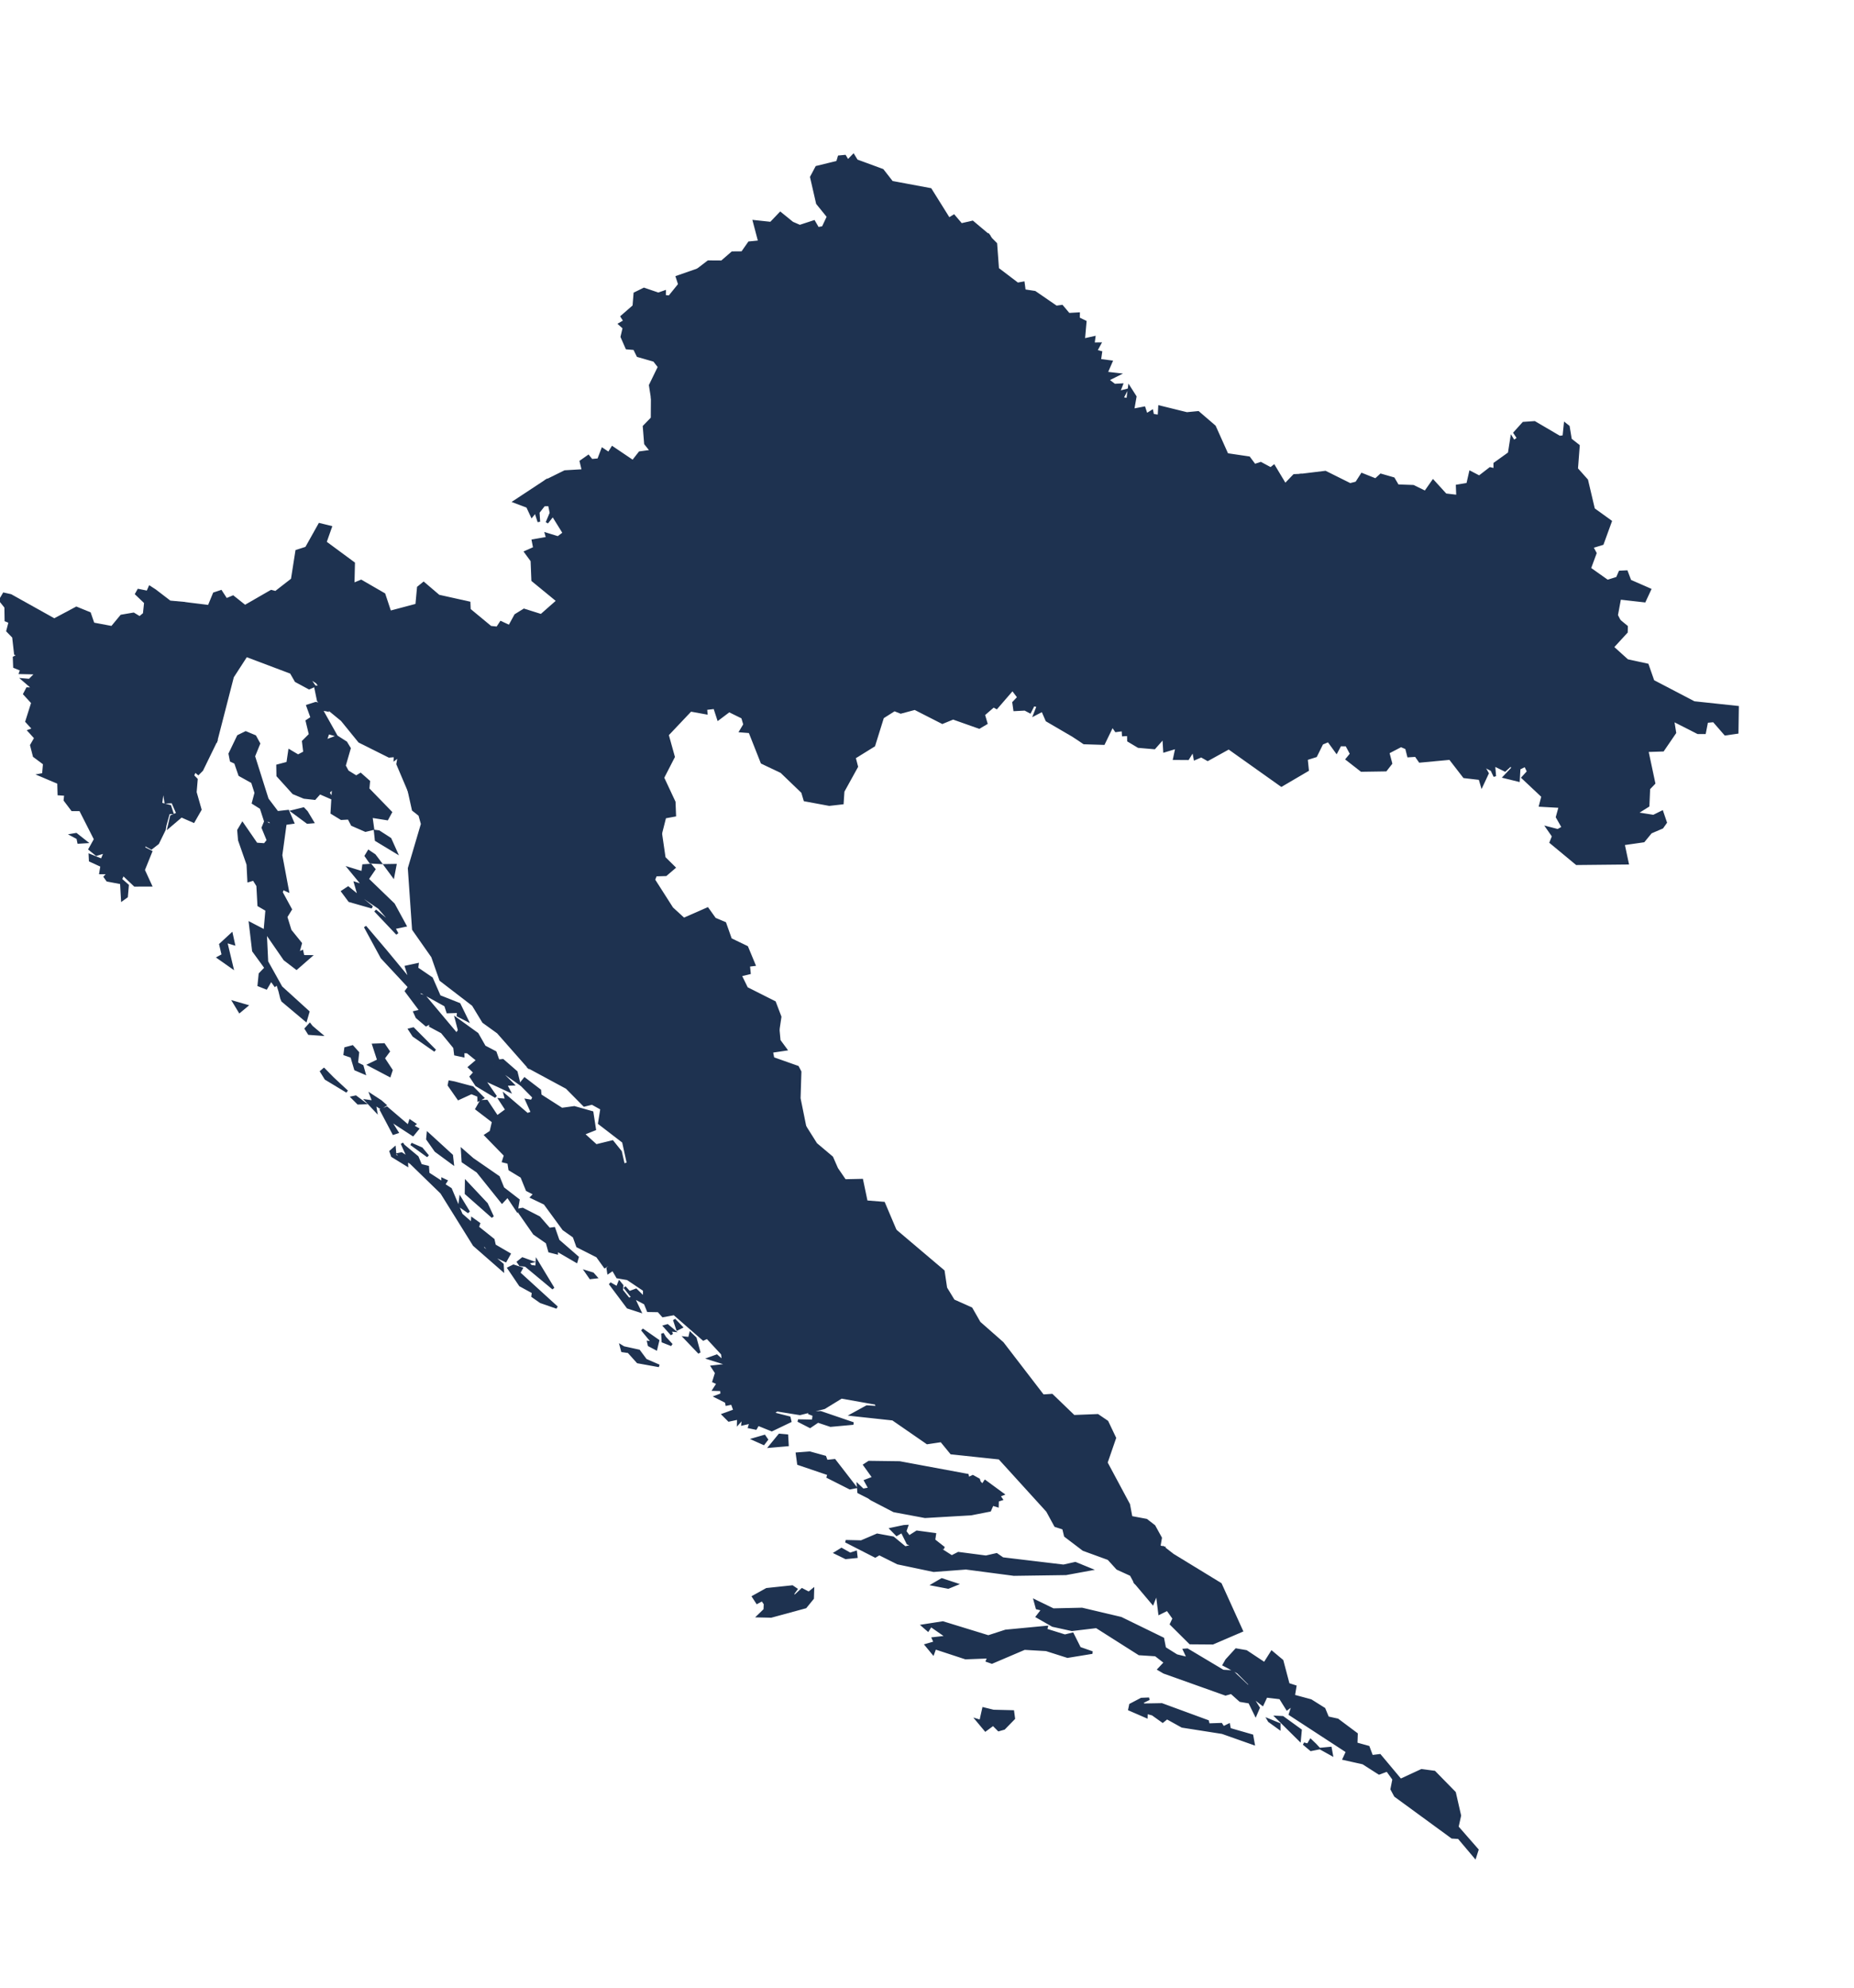<?xml version="1.0" encoding="utf-8"?>
<!-- Generator: Adobe Illustrator 15.0.0, SVG Export Plug-In . SVG Version: 6.00 Build 0)  -->
<!DOCTYPE svg PUBLIC "-//W3C//DTD SVG 1.1//EN" "http://www.w3.org/Graphics/SVG/1.1/DTD/svg11.dtd">
<svg version="1.1" id="Layer_1" xmlns:amcharts="http://amcharts.com/ammap"
	 xmlns="http://www.w3.org/2000/svg" xmlns:xlink="http://www.w3.org/1999/xlink" x="0px" y="0px" width="358.304px" height="384px"
	 viewBox="0 0 358.304 384" enable-background="new 0 0 358.304 384" xml:space="preserve">
<defs>
	
	
		<amcharts:ammap  projection="mercator" leftLongitude="13.492" topLatitude="46.543" rightLongitude="19.4" bottomLatitude="42.404">
		</amcharts:ammap>
</defs>
<g>
	<path id="HR-01" fill="#1E3250" stroke="#1E3250" stroke-width="0.5" d="M157.062,68.901l1.29,3.69l0.994,0.829l2.279-1.164l0,0
		l3.8,2.153l1.208-0.407l0.857,0.648l0.208,1.12l1.213,0.577l0.27,2.405l1.933-1.142l0.461,0.769l1.647-0.214l3.031,3.146
		l0.796-0.587l1.252,0.791l1.729-0.874l2.109,0.5l0,0l0.34,4.272l-0.966,2.169l0.313,1.23l-1.038-0.78l-1.494,0.423l-0.329-0.934
		l-0.384,1.071l-1.917,0.933l0.226,2.114l-1.565-0.912l-4.003,0.39l0.428,1.115L171,92.926l1.181,0.901l-1.093,2.702l2.218,1.675
		l1.73,0.033l0.84,2.016l0.829-0.341l1.263,1.664l0,0h0.044l0,0l-1.543,3.701l-2.63,0.637l-4.037,4.234L168.809,108l-2.339-0.675
		l-1.285-2.499l-2.433,0.61l-0.549-2.021l-2.493,1.214l-0.67,1.136l-0.829-0.444l-1.779,2.098l-5.887-3.114l-4.25,5.574l2.158,2.169
		l-0.022,5.843l-1.411,1.164l-2.065-2.79l-1.356-0.39l-1.779,1.466l-3.037-0.181l0,0l-0.132-0.017l0,0l-0.812-1.01l0.302-2.29
		l-1.07-1.29l-1.796,0.099l-0.132-1.34l-1.647-0.154l-2.592,2.174l-2.784-3.312l0.247-2.921l-1.137,0.956l-6.37-2.823l-4.667,3.882
		l-0.472-0.845l0.73-1.703l-1.675-0.028l0.308-2.603l-3.075-1.747l-1-2.559l-1.861-0.214l-0.896-2.13l-3.366-1.56l0.56-2.812l0,0
		l3.717-1.834l3.526-0.208l-0.423-1.752l1.433-1.005l0.631,0.785l1.334-0.121l0.774-2.026l1.208,0.807l0.703-1.12l3.964,2.674
		l1.324-1.691l2.246-0.302l-1.148-1.439l-0.264-3.311l1.549-1.598l0.027-3.91l0,0l3.059-0.033l0.456,0.675l0.752-1.801l1.895-0.022
		l4.882,2.427l2.389,2.24l0.176,1.823l0,0l-6.392,4.201l-0.956,1.834l0.978,3.3l-1.148,1.417l2.977,1.966l-0.396,1.653l-0.978,0.758
		l-2.696-1.746l-1.702,2.312l0.472,2.092l5.069,2.411l2.042,2.016l-0.198,1.812h2.054l1.153-0.956l1.955-4.157l0.5-3.262
		l1.356-0.247l0.648-2.257l5.837-3.668l0.593-1.269l3.042,0.867l0.28-2.696l1.686-0.873l-1.741-4.025l-1.384-0.637l-0.093-3.245
		l-1.274-2.636l0,0l0.071-1.691l1.823-1.345l-0.274-1l1.9-0.318l-1.043-2.554l1.225,0.121L157.062,68.901z"/>
	<path id="HR-02" fill="#1E3250" stroke="#1E3250" stroke-width="0.5" d="M134.85,52.098l0.812,3.438l2.587,0.862l0.851,1.587
		l2.301,0.527l0,0l2.372,0.708l0,0l3.745-0.807l1.165,0.121l0.461,1.115l1.823,0.071l1.115-1.642l1.878-0.698l0.478,0.566
		l-0.73,0.824l3.021,0.313l-0.944,1.291l1.229,1.582l-0.681,4.833l0.73,2.114l0,0l-2.021,1.45l-1.225-0.121l1.043,2.554l-1.9,0.318
		l0.274,1l-1.823,1.345l-0.071,1.691l0,0l-2.186-0.049l-0.384,1.043l-1.922,0.198l-7.194,3.844l0,0l-0.176-1.823l-2.389-2.24
		l-4.882-2.427l-1.895,0.022l-0.752,1.801l-0.456-0.675l-3.059,0.033l0,0l-0.384-2.455l1.729-3.559l-0.961-1.23l-3.157-0.906
		l-0.67-1.367l-1.472-0.121l-0.956-2.181l0.407-1.724l-0.83-0.747l0.978-0.566l-0.555-0.873l2.318-2.015l0.197-2.438l1.769-0.868
		l2.773,0.945l1.214-0.428l-0.011,0.884l0.934,0.104l1.938-2.394l-0.467-1.439L134.85,52.098z"/>
	<path id="HR-03" fill="#1E3250" stroke="#1E3250" stroke-width="0.5" d="M133.471,137.182l-2.504-2.263l0.615-2.125l1.159-0.807
		l-2.279-4.563l0.308-1.312l3.075-1.686l-0.648-3.547l0.912-2.268l-1.033-0.511l1.06-1.263l2.164-0.89l1.895,1.697l0.456-0.5l0,0
		l0.132,0.017l0,0l3.037,0.181l1.779-1.466l1.356,0.39l2.065,2.79l1.411-1.164l0.022-5.843l-2.158-2.169l4.25-5.574l5.887,3.114
		l1.779-2.098l0.829,0.444l0.67-1.136l2.493-1.214l0.549,2.021l2.433-0.61l1.285,2.499l2.339,0.675l0.994,2.147l4.037-4.234
		l2.63-0.637l1.543-3.701l0,0l0.099,0.005l0,0l2.082-0.396l0.34,1.159l2.993,0.665l0.884,1.79l3.635,0.286l1.049,4.218l2.224,1.438
		l0.862,1.878l-0.785,1.378l-1.225-0.335l-0.362,0.583l1.367,1.219l0.923-0.516l2.361,2.636l1.422-1.142l0,0l1.225,2.048
		l2.251-0.028l1.121,0.912l0.758,2.328l1.247-0.961l-0.148-1.186l0.774,0.143l0.396,1.247l-1.065,2.131l3.652,1.658l1.197,2.273
		l2.427-0.396l0,0l-0.017,4.448l-3.542,3.498l-2.285,0.917l-0.467,1.279l2.411,1.906l1.867,3.608l0,0l-5.381-3.141l-0.835-1.922
		l-1.51,0.785l0.647-1.647l-0.873-0.187l-0.686,1.351l-0.961-0.511l-2.004,0.104l-0.198-1.4l0.972-1.021l-1.175-1.548l-3.086,3.564
		l-0.582-0.33l-1.911,1.653l0.494,1.68l-1.356,0.802l-5.042-1.785l-2.076,0.851l-5.315-2.707l-2.724,0.73l-1.23-0.483l-2.262,1.433
		l-1.697,5.437l-3.772,2.339l0.456,1.752l-2.63,4.761l-0.154,2.285l-2.532,0.286l-4.717-0.873l-0.456-1.538L151,149.06l-3.745-1.774
		l-2.351-5.942l-1.763-0.137l0.758-1.274l-0.406-1.373l-2.581-1.269l-2.092,1.576l-0.714-2.191l-1.702,0.203l0.082,0.851
		L133.471,137.182z"/>
	<path id="HR-04" fill="#1E3250" stroke="#1E3250" stroke-width="0.5" d="M105.443,92.915l-0.56,2.812l3.366,1.56l0.896,2.13
		l1.861,0.214l1,2.559l3.075,1.747l-0.308,2.603l1.675,0.028l-0.73,1.703l0.472,0.845l4.667-3.882l6.37,2.823l1.137-0.956
		l-0.247,2.921l2.784,3.312l2.592-2.174l1.647,0.154l0.132,1.34l1.796-0.099l1.07,1.29l-0.302,2.29l0.812,1.01l0,0l0,0l0,0
		l-0.456,0.5l-1.895-1.697l-2.164,0.89l-1.06,1.263l1.033,0.511l-0.912,2.268l0.648,3.547l-3.075,1.686l-0.308,1.312l2.279,4.563
		l-1.159,0.807l-0.615,2.125l2.504,2.263l0,0l-4.481,4.733l1.186,4.261l-2.07,4.031l2.202,4.701l0.099,2.564l-1.906,0.352
		l-0.802,3.163l0,0l-1.538,1.23l-2.916-1.966l-2.877,1.169l-2.455-2.608l-2.081,2.751l2.01,2.526l-0.396,0.807l-2.273-2.812
		l-4.3-0.906l-4.36-6.43l-3.58-1.274l-0.851-1.554l-4.514-3.29l-0.703-1.922l-2.004,0.719l-1.291,1.911l-2.664-0.873l-1.356-1.856
		l-3.196-1.318l0,0l-2.323-3.46l0.95-2.888l0.022-3.888l-1.356-1.631l1.121-0.752l0.577-2.394l1.384-0.571l1.093,1.669l2.51,0.214
		l0.192,1.104l0.961,0.28l1.269-1.769l3.097-0.812l-0.242-1.444l3.092-5.403l-0.236-2.581l0,0l1.17-2.142l1.642-1.016l3.317,1.043
		l3.185-2.806l-4.833-3.965l-0.153-3.789l-1.23-1.675l1.725-0.769l-0.28-1.434l2.768-0.489l-0.225-0.807l2.301,0.708l1.147-0.868
		l-2.147-3.459l-1.147,1.444l0.785-1.872l-0.324-1.56l-1.033,0.028l-1.104,1.411l0.115,1.829l-0.643-1.982l-0.714,0.868
		l-0.851-1.829l-2.515-0.95L105.443,92.915z"/>
	<path id="HR-05" fill="#1E3250" stroke="#1E3250" stroke-width="0.5" d="M153.114,43.053l1.45,0.631l2.74-0.895l0.763,1.318
		l0.988-0.176l0,0l2.301,1.208l1.763,2.916l2.081,0.011l0.67,0.764l2.048-1.098l0.362,1.027l3.196,0.665l0.099-0.583l1.62,0.088
		l1.032-1.411l2.493,1.906l4.371-1.143l1.191,1.115l1.9-1.422l-0.313,1.554l2.196,0.412l0,0l-0.236,3.712l-4.421,4.635l-2.702,0.209
		l-1.62-0.741l-3.91,2.108l0.324,1.296l-6.436,0.362l-0.412,1.192l-2.69,1.889l-2.34,7.655l0,0l-2.279,1.164l-0.994-0.829
		l-1.29-3.69l0,0l-0.73-2.114l0.681-4.833l-1.229-1.582l0.944-1.291l-3.021-0.313l0.73-0.824l-0.478-0.566l-1.878,0.698
		l-1.115,1.642l-1.823-0.071l-0.461-1.115l-1.165-0.121l-3.745,0.807l0,0l-2.372-0.708l0,0l-2.301-0.527l-0.851-1.587l-2.587-0.862
		l-0.812-3.438l0,0l2.032-1.549l2.614,0.017l2.032-1.757l1.922-0.017l1.334-1.911l1.993-0.198l-1.038-3.932l3.24,0.346l1.829-1.917
		L153.114,43.053z"/>
	<path id="HR-06" fill="#1E3250" stroke="#1E3250" stroke-width="0.5" d="M191.526,46.139l0.934,0.945l0.357,4.833l3.838,2.916
		l1.121-0.203l0.198,1.499l2.015,0.308l4.152,2.85l1.092-0.154l1.318,1.56l1.9-0.11l-0.017,0.923l1.302,0.637l-0.308,3.481
		l2.026-0.456l-0.165,1.225l1.269-0.017l-0.763,1.406l0.956,0.252l-0.22,1.538l2.224,0.285l-0.95,2.18l2.351,0.269l-2.104,1.049
		l1.34,1.026l1.378-0.077l-0.56,1.45l0,0l-4.695,0.148l-5.118,8.517l0,0l-3.224-2.081l-0.917-2.542l-3.707,0.45l0.527-2.065
		l-1.834-1.96l-4.031-0.302l1.779-2.987l-1.241-0.006l-1.763-3.047l0.214-1.34l-2.181-1.329l-0.691,3.35l-2.537,0.912l0.412-1.027
		l-0.763-0.362l-3.048,1.856l-0.928,2.938l-0.324,6.266l0,0l-2.109-0.5l-1.729,0.874l-1.252-0.791l-0.796,0.587l-3.031-3.146
		l-1.647,0.214l-0.461-0.769l-1.933,1.142l-0.27-2.405l-1.213-0.577l-0.208-1.12l-0.857-0.648l-1.208,0.407l-3.8-2.153l0,0
		l2.34-7.655l2.69-1.889l0.412-1.192l6.436-0.362l-0.324-1.296l3.91-2.108l1.62,0.741l2.702-0.209l4.421-4.635l0.236-3.712l0,0
		l0.989-0.511l0.302,0.763l0.807-1.049l0.286,2.076l1.324-0.197l1.345-5.481l0,0L191.526,46.139z"/>
	<path id="HR-07" fill="#1E3250" stroke="#1E3250" stroke-width="0.5" d="M182.142,81.142l0.324-6.266l0.928-2.938l3.048-1.856
		l0.763,0.362l-0.412,1.027l2.537-0.912l0.691-3.35l2.181,1.329l-0.214,1.34l1.763,3.047l1.241,0.006l-1.779,2.987l4.031,0.302
		l1.834,1.96l-0.527,2.065l3.707-0.45l0.917,2.542l3.224,2.081l0,0l3.448,1.735l0.862,1.982l2.537,1.873l1.823,0.346l0.615,2.658
		l1.603,0.368l0.132,1.39l0.956,0.434l0.565-1.356l0.988,0.873l-0.527,3.372l1.351-1.087l0.736,2.174l3.042-2.031l0.533,1.147
		l2.658,1.252l-2.801,5.008l0.011,2.081l-1.318,0.769l0.022,1.74l1.005-0.312l0,0l0.5,0.758l-0.736,3.146l-1.703,1.438l-2.625-0.445
		l-0.231-0.774l-3.564,0.44l-0.577,0.719l-3.355-0.099l-2.427-2.064l-1.241,1.427l-2.257-0.647l-2.312,1.504l-1.504-1.312
		l-2.065,1.23l-2.883-0.895l-0.379-2.317l-1.664,2.823l0.264,2.674l0,0l-1.422,1.142l-2.361-2.636l-0.923,0.516l-1.367-1.219
		l0.362-0.583l1.225,0.335l0.785-1.378l-0.862-1.878l-2.224-1.438l-1.049-4.218l-3.635-0.286l-0.884-1.79l-2.993-0.665l-0.34-1.159
		l-2.082,0.396l0,0l-0.143-0.005l0,0l-1.263-1.664l-0.829,0.341l-0.84-2.016l-1.73-0.033l-2.218-1.675l1.093-2.702L171,92.926
		l0.752-0.691l-0.428-1.115l4.003-0.39l1.565,0.912l-0.226-2.114l1.917-0.933l0.384-1.071l0.329,0.934l1.494-0.423l1.038,0.78
		l-0.313-1.23l0.966-2.169L182.142,81.142z"/>
	<path id="HR-08" fill="#1E3250" stroke="#1E3250" stroke-width="0.5" d="M60.227,198.312l1.747,1.477l-2.257-0.159l-0.593-0.95
		l0.752-0.824L60.227,198.312z M47.635,194.265l-1.324,1.104l-1.087-1.801L47.635,194.265z M44.752,180.432l0.406,1.862
		l-1.499-0.456l1.186,4.97l-2.647-1.861l0.896-0.483l-0.489-2.048L44.752,180.432z M48.343,178.334l2.96,1.538l0.28,5.876
		l2.751,4.931l5.233,4.75l-0.472,1.62l-4.492-3.772l-0.203-0.483l-0.33-1.351l-0.478-1.51l-0.434,0.373l-0.769-1.071l-0.939,1.609
		l-1.434-0.566l0.22-2.164l1.131-1.175l-2.4-3.3L48.343,178.334z M76.767,180.35l-4.25-4.481l3.268,2.68L76.767,180.35z
		 M67.283,171.459l4.619,3.767l-4.372-1.247l-1.34-1.801L67.283,171.459z M76.382,167.104l-0.401,2.092l-1.521-2.059L76.382,167.104
		z M70.249,167.17l1.384-0.088l0.675,0.812l-1.296,1.895l5.058,4.876l2.229,4.096l-1.757,0.368l-3.267-3.806l-4.025-2.734
		l-0.582-2.01l1.609,0.522l-2.763-3.355l2.548,0.785L70.249,167.17z M72.385,165.188l1.093,1.444l-1.905-0.104l-0.857-1.225
		l0.533-0.878L72.385,165.188z M73.208,160.613l2.191,1.417l1.142,2.542l-3.855-2.329l-0.181-1.719L73.208,160.613z M59.255,156.824
		l1.169,1.944l-1.01,0.087l-2.905-2.147l2.137-0.527L59.255,156.824z M47.487,141.476l1.79,0.747l0.763,1.389l-0.994,2.444
		l2.619,8.292l1.933,2.553l2.054-0.23l0.95,2.197l-1.456,0.208l-0.834,6.106l1.285,6.864l-0.945-0.439l-0.269,0.741l1.791,3.289
		l-0.89,1.444l0.812,2.63l2.015,2.493l-0.527,1.922l0.791-0.357l0.209,0.939l1.384,0.011l-2.664,2.323l-2.29-1.751l-3.822-5.536
		l0.352-4.009l-1.543-0.895l-0.208-3.8l-0.763-1.219l-0.978,0.286l-0.159-3.169l-1.642-4.695l-0.16-1.894l0.763-1.274l2.696,3.916
		l1.598,0.11l0.654-0.802l-1.005-2.438l0.434-1.055l1.406,0.752l-0.429-1.038l-0.966-0.039l-0.796-2.449l-1.532-0.956l0.521-1.96
		l-0.665-2.081l-2.455-1.362l-0.824-2.389l-0.824-0.385l-0.258-1.323l1.636-3.399L47.487,141.476z M61.006,135.82l1.565,0.296
		l0.587,1.043l-1.093-0.209l2.812,5.008l-1.444-0.417l-0.561,1.582l2.235-0.834l1.763,1.131l0.67,1.114l-0.972,3.355l0.604,1.115
		l1.669,1.032l0.84-0.51l1.592,1.411l-0.137,1.433l4.382,4.514l-0.703,1.291l-3.075-0.489l0.33,2.383l-1.433,0.346l-2.587-1.131
		l-0.647-1.246l-1.439,0.082l-1.84-1.12l0.291-4.926l-0.977,0.994l0.697,1.093l-2.339-1.016l-0.978,1.098l-2.048-0.225l-2.064-0.857
		l-3.031-3.35l-0.033-1.927l1.955-0.516l0.351-2.367l1.659,0.978l1.257-0.659l-0.258-2.114l1.34-1.34l-0.631-2.614l0.955-0.626
		l-0.829-2.301L61.006,135.82z M61.753,101.273l2.147,0.522l-1.038,2.943l5.486,4.047l-0.093,4.064l1.532-0.632l4.442,2.565
		l1.137,3.426l5.162-1.367l0.312-3.372l1.033-0.835l2.905,2.477l5.887,1.307l0.055,1.334l4.091,3.383l1.302,0.132l0.692-1.06
		l1.647,0.758l0,0l0.231,2.581l-3.092,5.403l0.247,1.444l-3.097,0.812l-1.269,1.774l-0.961-0.28l-0.192-1.104l-2.51-0.22
		l-1.093-1.669l-1.378,0.571l-0.582,2.394l-1.12,0.758l1.356,1.625l-0.022,3.894l-0.95,2.883l2.317,3.46l0,0l0.829,2.943
		l-1.153,1.861l-3.47,0.396l-0.516-1.345l-1.192,1.564l-1.296,0.204l-0.533,1.741l0,0l-2.164-5.091l0.286-1.598l-0.807,0.626
		l0.022-0.615l-1.143,0.099l-5.744-2.867l-3.383-4.157l-4.569-3.739l-0.549-2.674l0.939,0.087l-0.604-0.917l-1.856-1.202
		l1.279,1.861l-0.966,0.428l-2.559-1.378l-0.934-1.625l-8.66-3.262l-2.642,4.08l-3.18,12.345l0,0l-1.395-0.917l0.401-3.8
		l-0.878-3.619l0.357-3.613l1.158-1.329l-1.741-4.629l1.087-1.84l-4.344-2.762l-0.95-1.669l-0.011-2.383l0,0l4.926,0.604
		l1.005-2.449l1.307-0.434l1.032,1.587l1.302-0.549l2.317,1.845l5.068-2.916l0.857,0.22l3.201-2.488l0.862-5.486l1.867-0.599
		L61.753,101.273z"/>
	<path id="HR-09" fill="#1E3250" stroke="#1E3250" stroke-width="0.5" d="M79.858,198.669l4.223,4.25l-4.152-2.894l-0.774-1.181
		L79.858,198.669z M74.538,183.655l4.821,5.826l-0.862-2.746l2.175-0.467l-0.099,0.758l2.844,1.933l1.516,3.476l3.822,1.51
		l1.51,3.092l-1.757-0.906l0.072-0.736l-2.065,0.066l-0.423-1.285l-5.014-2.778l-0.011,0.779l1.027,0.264l6.139,7.304l0.516-0.736
		l-0.587-2.256l4.075,2.938l1.4,2.46l2.086,1.093l0.577,1.631l0.879-0.088l2.603,2.268l0.521,2.136l-4.91-3.459l3.685,3.685
		l-1.334,0.039l0.648,1.241l-4.958-2.295l2.383,3.421l-3.739-2.246l-1.071-1.625l0.736-0.829l-1.038-1l1.598-1.356l-1.95-1.576
		l-0.856-0.033l0.017,0.791l-1.51-0.324l-0.165-1.318l-2.428-2.96l-2.235-1.197l0.115-0.676l-0.95,0.494l-1.774-1.51l-0.439-0.961
		l1.203-0.28l-2.839-3.784l0.604-0.812l-5.299-5.689l-3.234-5.958L74.538,183.655z M86.355,145.292l3.202,1.318l1.351,1.856
		l2.664,0.873l1.291-1.911l2.004-0.719l0.697,1.928l4.514,3.289l0.852,1.554l3.58,1.274l4.36,6.431l4.305,0.906l2.273,2.817
		l0.39-0.807l-2.004-2.526l2.081-2.751l2.455,2.608l2.877-1.17l2.916,1.966l1.538-1.23l0,0l0.681,4.679l1.911,1.889l-1.62,1.389
		l-1.955,0.055l-0.368,0.911l3.52,5.508l2.279,2.086l4.585-2.01l1.406,1.972l1.96,0.829l1.098,3.108l3.146,1.521l1.411,3.399
		l-1.07,0.126l0.148,1.466l-1.751,0.428l1.23,2.515l5.392,2.718l1.066,2.806l-0.363,2.449l0,0l-2.531,0.906l0,0l-1.845-0.961
		l-0.154,2.499l-1.076-1.038l0,0l0.115-1.653l-1.807-2.306l0,0l-3.537-0.846l0,0l-2.96,2.614l0,0h-1.191l-0.346,1.192l-6.425,3.805
		l1.845,0.5l0.539,1l-1.422,1.691l0,0l0.538,1.076l0,0l1.922-0.039l0.654,1.076l-0.961,4.575l-1.038,0.691l-4.843,0.154l-3.191-1.5
		l-2.883,0.039l-1.653-0.807l-1.346-2.806l-2.312-1.763l0,0l-10.357-4.827l-1.988,3.976l0,0l-5.915-6.705l-2.812-2.026l-1.993-3.278
		l-6.277-4.822l-1.576-4.503l-3.696-5.266l-0.818-11.785l2.531-8.566l-0.494-1.746l-1.252-0.983l-0.834-3.756l0,0l0.532-1.741
		l1.296-0.198l1.191-1.565l0.516,1.345l3.471-0.396l1.153-1.861L86.355,145.292z"/>
	<path id="HR-10" fill="#1E3250" stroke="#1E3250" stroke-width="0.5" d="M219.401,76.611l-0.45,2.575l2.169-0.417l0.439,1.334
		l1.071-0.675l0.154,0.752l1.203,0.176l0.099-1.796l5.283,1.301l2.191-0.214l3.168,2.724l2.422,5.404l4.229,0.626l1.087,1.46
		l1.181-0.39l1.933,1.038l0.615-0.494l2.169,3.619l1.735-1.812l1.323-0.061l0,0l1.208,4.574l3.668,1.34l1.653,6.453l1.071,0.17
		l-3.125,4.981l0.165,1.576l-1.57,0.687l-1.845,3.586l-2.823,1.34l0,0l-0.318-0.132l0,0l-5.349,0.681l0.785-0.758l-1.236-1.043
		l-8.49-1.39l-2.092-2.746l-1.378-0.154l-2.213-2.054l-1.082,0.017l-0.713,1.351l-2.263-1.845l-0.835,0.439l0,0l-1.005,0.312
		l-0.022-1.74l1.318-0.769l-0.011-2.081l2.801-5.008l-2.658-1.252l-0.533-1.147l-3.042,2.031l-0.736-2.174l-1.351,1.087l0.527-3.372
		l-0.988-0.873l-0.565,1.356l-0.956-0.434l-0.132-1.39l-1.603-0.368l-0.615-2.658l-1.823-0.346l-2.537-1.873l-0.862-1.982
		l-3.448-1.735l0,0l5.118-8.517l4.695-0.148l0,0l1.477-0.384l-0.829,1.56l1.076,0.203l0.308-2.334L219.401,76.611z"/>
	<path id="HR-11" fill="#1E3250" stroke="#1E3250" stroke-width="0.5" d="M249.51,116.341l0.632,2.521l2.531,0.423l4.536,3.746
		l2.531-0.143l2.197,1.17l0.208,2.416l-1.323,0.978l1.269,0.945l0.934,2.729l-2.367,2.625l0,0l-5.074-1.368l-5.129,0.121
		l-1.532,2.037l0.434,0.994l-2.235,2.828l-2.048-0.599l-1.136,1.68l0.51,0.549l-2.213,0.263l-2.619-1.01l1.071-1.4l-1.131-4.113
		l-7.045-0.742l-4.097-2.888l-0.912-2.499l-1.521-0.434l-3.317-3.389l-3.432,0.362l-0.27,1.159l-1.131,0.407l-4.306-2.032
		l-3.811,2.933l0,0l-2.427,0.396l-1.197-2.273l-3.652-1.658l1.065-2.131l-0.396-1.247l-0.774-0.143l0.148,1.186l-1.247,0.961
		l-0.758-2.328l-1.121-0.912l-2.251,0.028l-1.225-2.048l0,0l-0.264-2.674l1.664-2.823l0.379,2.317l2.883,0.895l2.065-1.23
		l1.504,1.312l2.312-1.504l2.257,0.647l1.241-1.427l2.427,2.064l3.355,0.099l0.577-0.719l3.564-0.44l0.231,0.774l2.625,0.445
		l1.703-1.438l0.736-3.146l-0.5-0.758l0,0l0.835-0.439l2.263,1.845l0.713-1.351l1.082-0.017l2.213,2.054l1.378,0.154l2.092,2.746
		l8.49,1.39l1.236,1.043l-0.785,0.758l5.349-0.681l0,0L249.51,116.341z"/>
	<path id="HR-12" fill="#1E3250" stroke="#1E3250" stroke-width="0.5" d="M209.714,126.61l3.811-2.933l4.306,2.032l1.131-0.407
		l0.27-1.159l3.432-0.362l3.317,3.389l1.521,0.434l0.912,2.499l4.097,2.888l7.045,0.742l1.131,4.113l-1.071,1.4l2.619,1.01
		l2.213-0.263l-0.51-0.549l1.136-1.68l2.048,0.599l2.235-2.828l-0.434-0.994l1.532-2.037l5.129-0.121l5.074,1.368l0,0l1.818,1.213
		l1.653-0.181l0.577,0.994l2.383,0.198l1.587,1.582l2.883-0.467l1.751-1.384l3.476-0.346l4.305,2.399l4.476,0.725l1.829,1.34l0,0
		l-3.003,5.415l1.048,2.224l1.159,0.362l0,0l0.873,1.538l-1.092,2.334l-0.384-1.307l-3.032-0.352l-2.734-3.536l-5.837,0.543
		l-0.774-1.115l-1.422,0.088l-0.39-1.532l-1.055-0.445l-2.487,1.296l0.549,2.104l-1.011,1.296l-4.695,0.071l-2.795-2.18l0.835-1.021
		l-0.917-1.708l-1.23-0.017l-0.714,1.334l-1.554-2.147l-1.241,0.521l-1.197,2.416l-1.812,0.571l0.22,2.153l-5.058,2.965
		l-10.17-7.221l-4.075,2.251l-1.241-0.703l-1.23,0.533l-0.318-1.686l-1.038,1.675l-2.625-0.017l0.466-2.18l-2.367,0.714
		l-0.159-2.641l-1.801,2.037l-3.075-0.263l-1.922-1.148l-0.033-1.142l-0.982,0.055l-0.066-0.988l-1.34,0.181l-0.691-1.005
		l-1.681,3.47l-3.806-0.121l-1.807-1.23l0,0l-1.867-3.608l-2.411-1.906l0.467-1.279l2.285-0.917l3.542-3.498L209.714,126.61z"/>
	<path id="HR-13" fill="#1E3250" stroke="#1E3250" stroke-width="0.5" d="M114.564,245.999l0.604,0.681l-1.065,0.126l-0.84-1.208
		L114.564,245.999z M101,233.512l3.19,1.631l1.949,2.234l0.929-0.126l0.818,2.345l3.723,3.235l-0.23,0.796l-3.8-2.208l0.011,0.599
		l-1.395-0.352l-0.478-1.697l-2.466-1.708l-3.196-4.58L101,233.512z M88.985,231.469l1.609,2.642l-1.79-1.23L88.985,231.469z
		 M90.095,228.328l3.948,4.2l1.164,2.499l-5.14-4.536L90.095,228.328z M91.33,223.874l5.02,3.466l0.867,2.152l2.96,2.285
		l-0.308,1.872l-1.763-2.641l-1.082,1.159l-4.734-5.903l-2.833-1.928l-0.137-2.219L91.33,223.874z M81.479,221.837l1.219,1.461
		l-3.246-2.351L81.479,221.837z M77.975,221.249l2.68,2.235l0.665,1.571l1.345,0.329l0.088,1.269l2.801,1.812l-0.011-0.703
		l0.687,0.324l-0.45,0.72l1.307,0.846l2.081,4.931l2.065,1.796l0.055-0.967l1.263,0.912l-0.236,0.708l3.021,2.411l0.252,1.109
		l2.845,1.653l-0.73,1.307l-2.515-1.153l-1.505-1.856l-0.571,0.362l3.987,3.35l0.055,1.077l-5.536-4.843l-6.288-10.099l-5.969-5.799
		l-0.774-0.434L78.634,225l-2.817-1.735l-0.308-0.878l0.736-0.637l0.132,1.466l1.499,0.808l-0.878-1.098l0.599-0.127l1.356,0.878
		l-1.274-2.855L77.975,221.249z M82.703,218.965l4.597,4.201l0.17,1.499l-3.273-2.405l-1.592-2.268L82.703,218.965z M74.751,213.968
		l4.19,3.581l0.33-1.043l0.884,0.599l-0.467,0.346l1.032,0.588l-0.922,1.131l-4.619-3.009l1.587,2.521l-0.714,0.236l-2.378-4.502
		L74.751,213.968z M68.738,211.826l1.625,1.214l-1.153,0.038l-1.114-1.114L68.738,211.826z M73.587,212.716l0.829,0.73l-0.807,0.533
		l-1.208-0.786l0.225,1.318l-1.79-1.906l1.367,0.192l-0.5-1.312L73.587,212.716z M87.777,209.103l3.553,0.944l1.96,1.977
		l-0.78,0.412l-0.022-0.807l-1.384-0.56l-2.499,1.147l-1.84-2.63l0.132-0.648L87.777,209.103z M64.323,208.268l2.746,2.548
		l-4.113-2.487l-0.851-1.378l0.5-0.429L64.323,208.268z M68.107,202.128l1.06,1.18l-0.225,2.06l1.071,0.533l0.379,1.345l-1.703-0.73
		l-0.725-2.449l-1.334-0.461l0.153-1.126L68.107,202.128z M74.186,201.733l0.906,1.339l-0.978,1.318l1.526,2.312l-0.346,1.043
		l-3.948-2.082l1.801-0.873l-0.972-2.981L74.186,201.733z M145.294,200.58l0.576,0.692l0.154-2.499l1.845,0.961l0,0l2.532-0.906l0,0
		l0.197,2.142l1.263,1.708l-2.729,0.406l0.264,1.323l4.755,1.681l0.478,0.917l-0.16,5.124l1.109,5.475l0,0l-3.091,1.038l0,0
		l-1.423,0.039l-0.691,1.499l-0.039,3.806l0,0l-1.307,1.038l0,0l-1.269,0.73l-5.42-2.499l-1.115-2.499l0,0l-1.076-0.077
		l-2.345,3.959l-2.46,2.499l-1.307,0.27l0,0l-0.692,1.614l-2.768-0.269l0,0l0.653,0.961l0,0l3.037,1.384l0.077,1.191l0,0
		l-1.038,1.384l0.538,1.23l-1.615,1.5l0,0l-1.384,0.384l1.478,2.12l-1.516,0.5l0,0l-1.203,0.669l0.774,0.802l-1.021,1.697
		l-1.318,0.659l0.055,1.889l0,0l-0.16,1.043l-1.916-1.093l0,0l-1.713-0.697l-2.427,1.147l-1.115-0.346l0,0l-1.878-1.691
		l-1.993,1.187l-1.466-2.042l-3.822-1.934l-0.675-1.872l-2.01-1.417l-3.635-4.97l-2.542-1.214l0.609-0.631l-1.488-0.757l-1.043-2.57
		l-2.312-1.406l-0.208-1.318l-1.032-0.258l0.368-1.159l-3.772-3.872l1.005-0.665l0.456-1.96l-3.212-2.46l0.835-1.471l1.114-0.039
		l2.016,3.037l1.839-1.346l-1.312-1.999l1.258,0.109l-0.247-0.917l4.3,3.679l0.934-0.329l-1.082-2.405l1.011,0.175l0.379-0.741
		l-2.548-2.581l0.785-0.983l2.933,2.241l0.093,0.95l4.157,2.658l2.416-0.33l3.443,0.972l0.5,3.251l-2.229,0.884l2.499,2.269
		l3.152-0.77l1.576,1.961l0.576,2.537l0.884-0.27l-0.922-4.189l-4.651-3.576l0.45-2.817l-1.839-1.021l-1.521,0.378l-3.377-3.416
		l-7.375-3.976l0,0l1.977-3.987l10.356,4.827l0,0l2.312,1.763l1.346,2.806l1.652,0.808l2.883-0.039l3.19,1.5l4.843-0.154
		l1.038-0.691l0.961-4.575l-0.653-1.076l-1.922,0.038l0,0l-0.539-1.076l0,0l1.422-1.691l-0.538-0.999l-1.845-0.5l6.425-3.805
		l0.346-1.192h1.192l0,0l2.96-2.614l0,0l3.536,0.846l0,0l1.807,2.307l-0.115,1.653l0,0L145.294,200.58z"/>
	<path id="HR-14" fill="#1E3250" stroke="#1E3250" stroke-width="0.5" d="M296.561,81.581l4.844,2.839l0.818-0.11l0.247-2.421
		l0.637,0.505l0.412,2.493l1.532,1.203l-0.341,4.464l1.955,2.191l1.318,5.596l3.273,2.361l-1.571,4.316l-2.021,0.615l0.648,1.203
		l-1.093,2.96l3.443,2.438l1.889-0.593l0.505-1.175l1.291-0.061l0.675,1.785l3.828,1.68l-1.032,2.219l-4.778-0.538l-0.61,3.284
		l0.544,1.06l0,0l-2.812,0.269l-1.927-2.63l-3.416-1.181l-0.286,0.736l-3.025,0.818l1.104,3.52l-1.093,0.082l-0.06,1.065
		l-1.456,0.313l-1.087-0.994l-5.941,1.972l-0.011,2.85l-1.494,0.835l0.384,2.207l-2.268,0.17l-0.961,1.51l-1.593-0.28l-1.571,0.956
		l-0.005,3.608l3.542,1.329l-0.444,2.394l-1.159,0.379l0,0l-1.829-1.34l-4.476-0.725l-4.305-2.399l-3.476,0.346l-1.751,1.384
		l-2.883,0.467l-1.587-1.582l-2.383-0.198l-0.577-0.994l-1.653,0.181l-1.818-1.213l0,0l2.367-2.625l-0.934-2.729l-1.269-0.945
		l1.323-0.978l-0.208-2.416l-2.197-1.17l-2.531,0.143l-4.536-3.746l-2.531-0.423l-0.632-2.521l0,0l0.313,0.126l0,0l2.823-1.34
		l1.845-3.586l1.57-0.687l-0.165-1.576l3.125-4.981l-1.071-0.17l-1.653-6.453l-3.668-1.34l-1.208-4.574l0,0l4.717-0.576l4.788,2.383
		l1.225-0.313l1.065-1.653l2.642,1.049l1.005-0.922l2.455,0.703l0.807,1.379l3.01,0.104l2.317,1.137l1.51-2.153l2.422,2.658
		l2.307,0.269l-0.077-1.983l2.021-0.34l0.527-2.301l1.729,0.9l2.098-1.62l0.895,0.214l-0.005-1.153l2.79-1.999l0.467-2.971
		l0.439,0.708l0.857-0.648l-0.697-1.033l1.686-1.872L296.561,81.581z"/>
	<path id="HR-15" fill="#1E3250" stroke="#1E3250" stroke-width="0.5" d="M120.522,260.26l2.955,0.648l1.312,1.768l2.581,1.125
		l-4.113-0.741l-1.785-1.982l-1.197-0.17l-0.252-0.95L120.522,260.26z M128.501,258.35l1.291,1.395l-1.68-0.664l-0.083-1.51
		L128.501,258.35z M134.383,258.465l0.763,2.806l-2.762-2.889l0.846,0.093l0.214-0.917L134.383,258.465z M124.097,256.795
		l3.07,2.142l-0.379,1.581l-1.351-0.714l-0.132-0.587l0.889,0.126L124.097,256.795z M128.99,255.999l1.17,0.978l-0.687-0.071
		l0.362,0.824l-1.4-1.576L128.99,255.999z M131.692,256.317l-0.78,0.39l-0.604-1.817L131.692,256.317z M120.226,248.294
		l-0.072,0.945l1.346,1.664l0.895-0.312l1.257,2.652l-2.323-0.752l-3.454-4.607l1.406,0.808l0.423-1.044L120.226,248.294z
		 M99.238,244.479l1.543,0.505l-0.483,0.873l7.32,6.667l-3.114-1.082l-1.57-1.099l0.099-0.752l-2.499-1.368l-2.224-3.284
		L99.238,244.479z M100.979,243.089l1.664,0.599l-0.675,0.143l0.647,0.73l1.093,0.143l0.06-1.077l3.158,5.217l-5.343-4.437
		l-1.049-0.105l-0.384-0.549L100.979,243.089z M161.725,225.725l1.56,2.279l3.278-0.071l0.873,4.162l3.361,0.269l2.251,5.305l0,0
		l-2.411-0.132l-2.746,1.911l-2.197,0.291l0.522,1.658l-3.537-0.456l-0.912,2.949l5.596,5.293l-5.107,3.976l0.675,1.576
		l-1.098,1.181l1.131,1.482l-1.669,1.878l-4.355-0.318l-1.043,1.472l-2.554-0.208l-0.67,1.817l-2.444,0.071l-1.73,2.762
		l-1.603,0.363l-1.686,1.823l0.73,1.845l1.548,0.258l0.368,2.049l-2.51,0.615l-0.346,1.362l-1.373,0.615l0,0l-0.956,1.071
		l0.017-0.939l-1.823,0.39l-1.098-1.099l2.218-0.802l-0.511-1.389l-1.032,0.214l-0.104-0.505l-1.977-1l1.125-0.422l-0.066-0.901
		l-1.455-0.033l0.78-1.213l-0.829-0.374l0.511-1.647l-0.774-1.192l3.3-0.368l-3.888-1.219l1.45-0.522l1.263,1.104l-0.181-1.477
		l-2.921-3.157l-0.741,0.351l-5.64-4.915l-2.18,0.401l-0.857-0.972l-2.004-0.033l-0.582-1.422l-2.564-1.362l-1.395-1.773
		l0.917,1.011l1.285-0.478l1.581,1.549l0.022-1.521l-3.234-2.169l-1.96-0.334l-0.862-1.478l-0.879,0.588l-0.126-0.802l1.444-1.456
		l1.878,1.691l0,0l1.115,0.346l2.427-1.148l1.713,0.698l0,0l1.916,1.092l0.16-1.043l0,0l-0.055-1.884l1.318-0.658l1.021-1.697
		l-0.774-0.802l1.203-0.67l0,0l1.516-0.5l-1.477-2.119l1.384-0.385l0,0l1.614-1.5l-0.538-1.229l1.038-1.384l0,0l-0.077-1.191
		l-3.037-1.384l0,0l-0.653-0.961l0,0l2.768,0.269l0.692-1.614l0,0l1.307-0.27l2.46-2.499l2.344-3.959l1.077,0.077l0,0l1.115,2.499
		l5.425,2.499l1.269-0.73l0,0l1.307-1.038l0,0l0.039-3.806l0.692-1.499l1.422-0.038l0,0l3.091-1.039l0,0l2.098,3.328l3.075,2.592
		L161.725,225.725z"/>
	<path id="HR-16" fill="#1E3250" stroke="#1E3250" stroke-width="0.5" d="M287.396,139.823l1.159-0.379l0.444-2.394l-3.542-1.329
		l0.005-3.608l1.571-0.956l1.593,0.28l0.961-1.51l2.268-0.17l-0.384-2.207l1.494-0.835l0.011-2.85l5.941-1.972l1.087,0.994
		l1.456-0.313l0.06-1.065l1.093-0.082l-1.104-3.52l3.025-0.818l0.286-0.736l3.416,1.181l1.927,2.63l2.812-0.269l0,0l1.373,1.137
		l-0.022,1.032l-2.691,2.927l2.855,2.576l3.888,0.846l1.099,3.141l7.913,4.135l8.407,0.896l-0.071,4.882l-2.301,0.33l-2.23-2.564
		l-1.339,0.126l-0.423,2.169h-1.296l-4.838-2.46l0.39,2.444l-2.312,3.383l-3.053,0.099l1.334,6.271l-1,1.043l-0.143,3.317
		l-2.351,1.466l3.394,0.538l1.647-0.818l0.697,2.043l-0.67,0.95l-2.197,0.939l-1.395,1.697l-3.91,0.56l0.791,3.723l-9.825,0.099
		l-4.986-4.129l0.472-1.191l-1.153-1.653l2.032,0.527l1.005-0.555l-1.142-2.015l0.561-2.021l-3.812-0.214l0.461-1.763l-3.844-3.614
		l1.061-1.164l-0.571-1.181l-1.191,0.577l-0.127,2.306l-2.746-0.675l1.587-1.675l-0.219-0.741l-1.236,1.125l-2.152-1.06l0.187,2.229
		l-0.588-1.236l-1.697-0.873l0,0l-1.159-0.362l-1.048-2.224L287.396,139.823z"/>
	<path id="HR-17" fill="#1E3250" stroke="#1E3250" stroke-width="0.5" d="M153.114,306.432l0.752,0.511l-0.758,1.049l0.561,0.241
		l1.334-1.241l1.312,0.681l0.786-0.637l-0.05,1.653l-1.384,1.697l-6.645,1.807l-2.482-0.055l1.263-1.225l0.049-1.153l-0.538-0.769
		l-0.994,0.527l-0.736-1.131l2.581-1.433L153.114,306.432z M182.016,305.059l2.773,0.917l-1.532,0.626l-2.927-0.561L182.016,305.059
		z M162.63,299.2l1.664,0.934l1.087-0.357l0.104,0.896l-2.038,0.203l-1.977-0.961L162.63,299.2z M174.685,294.791l0.582-0.033
		l-0.352,1.01l0.774,1.044l1.504-0.956l3.465,0.467l-0.165,1.142l1.938,1.521l-1.504-0.269l3.003,1.927l1.291-0.659l5.321,0.692
		l2.054-0.467l1.18,0.813l11.757,1.405l2.279-0.51l2.889,1.181l-4.695,0.862l-10.061,0.143l-9.258-1.219l-6.244,0.472l-6.947-1.46
		l-3.563-1.779l-0.786,0.467l-5.7-2.91l2.999,0.071l3.081-1.313l3.07,0.566l2.317,1.911l1.68-0.412l-1.153-0.412l-1.131-2.279
		l-1.011,0.593l-1.071-1.093L174.685,294.791z M167.936,282.391l5.925,0.077l13.108,2.433l0.137,0.654l0.9-0.423l1.142,0.637
		l0.143,0.467l0.577,0.631l0.521-0.769l3.405,2.493l-0.73,0.285l0.473,0.687l-0.747,0.248l-0.027,1.043l-0.966-0.296l-0.5,1.153
		l-3.646,0.714l-8.879,0.516l-6.002-1.12l-4.36-2.263l-0.521-0.373l-1.95-0.983l-0.11-1.34l0.944,0.895l1.312-0.236l-0.84-1.516
		l1.592-0.61l-1.757-2.443L167.936,282.391z M156.497,280.579l2.938,0.813l0.302,0.818l1.543-0.165l4.009,5.173l-1.027,0.203
		l-4.272-2.158l0.159-0.56l-5.848-1.988l-0.264-1.949L156.497,280.579z M147.727,277.372l0.456,0.665l-0.609,0.791l-1.917-0.857
		L147.727,277.372z M150.637,277.152l1.439,0.126l0.104,1.801l-3.361,0.291L150.637,277.152z M158.583,272.775l6.326,2.158
		l-4.399,0.401l-2.443-0.812l-1.521,1.032l-2.306-1.186l2.899,0.061l0.159-1.148l-1.038-0.4L158.583,272.775z M143.619,273.797
		l1.378-0.615l0.346-1.356l2.515-0.615l-0.368-2.049l-1.543-0.258l-0.725-1.845l1.686-1.823l1.604-0.357l1.73-2.762l2.443-0.072
		l0.67-1.817l2.553,0.214l1.043-1.472l4.354,0.319l1.669-1.878l-1.131-1.483l1.098-1.181l-0.675-1.576l5.112-3.976l-5.59-5.294
		l0.912-2.948l3.537,0.456l-0.522-1.659l2.197-0.291l2.746-1.911l2.411,0.132l0,0l9.242,7.825l0.483,3.262l1.482,2.432l3.427,1.532
		l1.565,2.735l4.481,3.942l7.814,10.165l1.724-0.115l4.239,4.081l4.613-0.182l1.818,1.236l1.494,3.135l-1.647,4.767l4.338,8.089
		l0.462,2.46l2.943,0.549l1.5,1.159l1.258,2.285l-0.286,1.664l0.829,0.209l0,0l-1.96,1.834l-2.889-0.714l-1.191,0.599l0.093,1.109
		l1.961,0.631l-0.033,1.582l-1.466,1.642l0,0l-0.78-1.444l-2.641-1.208l-1.713-1.884l-4.843-1.763l-3.509-2.664l-0.346-1.444
		l-1.56-0.505l-1.554-2.861l-9.264-10.187l-9.308-0.989l-1.933-2.361l-2.713,0.406l-6.645-4.591l-7.902-0.856l2.872-1.571
		l2.07,0.126l-0.33-0.747l-6.656-1.181l-3.3,2.026l-4.712,1.169l-4.442-0.708l-0.879,0.61l3.262,0.829l0.165,0.698l-3.547,1.702
		l-2.669-1.077l-0.439,0.763l-1.241-0.258l0.291-0.928l-1.593,0.368L143.619,273.797z"/>
	<path id="HR-18" fill="#1E3250" stroke="#1E3250" stroke-width="0.5" d="M14.708,161.124l1.895,1.494l-1.411,0.088l-0.176-0.846
		l-1.121-0.599L14.708,161.124z M29.941,114.035l2.883,2.208l2.636,0.242l0,0l0.011,2.383l0.95,1.669l4.344,2.762l-1.087,1.84
		l1.741,4.629l-1.158,1.329l-0.357,3.613l0.878,3.619l-0.396,3.8l1.395,0.917l0,0l-2.757,5.662l-0.703,0.714l-0.665-0.544
		l-0.401,0.939l0.708,0.719l-0.208,2.477l0.956,3.35l-1.307,2.285l-2.356-1.027l-2.399,2.043l0.467-1.999l1.214-0.516l-0.983-2.263
		l-1.318,0.071l-0.489-3.092l-0.45,3.388l1.751,0.456l0.423,1.274L32.588,157l-0.675,2.427l-0.126,0.785l-1.285,2.63l-1.252,0.978
		l-1.4-0.769l0.005,0.769l1.318,0.67l-1.428,3.542l1.356,2.949l-3.059,0.006l-2.251-2.142l-0.461,1l1.323,1.159l-0.187,2.153
		l-0.835,0.598l-0.181-3.223l-2.696-0.511l-0.467-0.665l0.714-0.752l-1.571-0.006l0.225-1.373l-2.224-1.021l-0.049-1.021
		l2.295,0.917l0.659-1.576l-1.702,0.527l-1.291-1.049l1.065-1.911l-2.888-5.684h-1.565l-1.411-1.867l0.115-1.087l-1.285-0.088
		l-0.06-2.175l-3.591-1.521l0.659-0.121l0.176-2.06l-1.96-1.46l-0.538-2.087l0.807-1.406l-1.263-1.39l0.895-0.313l-1.362-1.488
		l1.143-3.619l-1.554-1.697l0.543-1.032l1.23,0.033l-2.048-1.773l1.252,0.104l1.34-1.345l-3.114-0.071l0.22-0.599l-1.356-0.549
		l-0.071-1.79l0.956-0.516l-0.714-0.22l-0.368-3.251l-1.137-1.164l0.451-1.735l-0.774-0.313l-0.039-2.548l-1.065-1.335l0.714-1.219
		l1.329,0.296l8.418,4.695l4.272-2.279l2.554,1.043l0.697,2.021l3.619,0.681l1.823-2.197l2.351-0.401l1.186,0.719l0.874-0.719
		l0.23-2.191l-1.741-1.664l0.401-0.719l1.763,0.357l0.417-0.956L29.941,114.035z"/>
	<path id="HR-19" fill="#1E3250" stroke="#1E3250" stroke-width="0.5" d="M257.122,337.624l0.225,1.23l-1.928-1.07L257.122,337.624z
		 M254.189,336.97l0.636,0.686l-1.472,0.292l-1.395-1.169l0.813,0.214l0.527-0.878L254.189,336.97z M245.15,332.16l2.075,0.851v0.78
		l-1.944-1.406L245.15,332.16z M246.715,331.626l1.181,0.055l3.443,2.493l-0.176,1.851L246.715,331.626z M191.988,330.463
		l3.756,0.093l0.181,1.334l-1.894,1.944l-1.027,0.291l-1.065-1.071l-1.488,1.093l-1.625-1.944l0.692,0.208l0.544-2.422
		L191.988,330.463z M220.587,328.156l1.483-0.061l-1.461,0.725l0.429,0.434l3.487-0.061l8.869,3.256l0.153,0.648l2.455-0.083
		l0.412,0.648l1.065-0.522l0.159,0.834l4.322,1.241l0.28,1.554l-6.012-2.125l-7.766-1.219l-2.932-1.625l-0.829,0.669l-1.949-1.389
		l-1.176-0.319l-0.027,0.812l-3.268-1.417l0.187-0.89L220.587,328.156z M182.208,313.379l8.797,2.702l3.344-1.082l7.918-0.752
		l-0.148,0.533l3.685,1.147l1.466-0.362l1.384,2.757l2.438,0.851l-4.777,0.78l-4.129-1.312l-4.19-0.242l-6.304,2.686l-0.922-0.324
		l0.297-0.698l-4.465,0.17l-5.897-1.938l-0.379,1.043l-1.334-1.614l1.702-0.494l-0.357-0.78l2.702-0.302l-3.146-2.186l-0.555,0.874
		l-0.988-0.852L182.208,313.379z M200.022,309.172l3.525,1.713l5.557-0.126l7.523,1.774l8.111,3.954l0.356,1.829l2.295,1.439
		l2.235,0.543l-0.758-1.631l0.593-0.044l6.903,4.119l1.768,0.093l2.954,2.795l0.719-0.071l-2.564-2.581l-2.707-1.438l0.521-0.906
		l1.845-2.021l1.944,0.335l3.542,2.35l1.4-2.213l1.999,1.669l1.202,4.542l1.324,0.422l-0.302,1.824l3.322,0.895l2.57,1.615
		l0.703,1.697l1.895,0.417l3.657,2.735l-0.061,1.872l2.35,0.648l0.675,1.795l1.543-0.192l4.003,4.778l4.063-1.878l2.477,0.324
		l3.91,3.992l1.01,4.421l-0.489,2.202l3.866,4.415l-0.439,1.373l-3.146-3.723l-1.286-0.077l-10.977-8.018l-0.692-1.279l0.379-1.917
		l-1.246-1.724l-1.571,0.583l-3.092-1.977l-3.712-0.829l0.643-1.395l-11.054-7.205l0.625-1.911l-1.191,0.878l-1.323-2.114
		l-2.702-0.318l-0.73,1.56l-2.257-1.735l1.494,2.399l-0.566,1.318l-1.186-2.405l-1.779-0.302l-1.729-1.543l-1.115,0.318l-11.9-4.24
		l-1-0.587l1.247-1.324l-1.862-1.439l-3.179-0.203l-8.259-5.239l-4.745,0.566l-3.707-0.813l-3.009-1.719l1.06-1.378l-1.087-0.269
		L200.022,309.172z M226.644,300.31l9.231,5.639l4.091,9.017l-5.59,2.4l-4.36-0.033l-3.679-3.652l0.517-1.098l-1.236-1.735
		l-1.527,0.752l-0.505-4.047l-0.818,2.087l-3.438-4.069l0,0l1.466-1.642l0.034-1.582l-1.961-0.632l-0.088-1.109l1.191-0.598
		l2.889,0.713l1.96-1.834l0,0L226.644,300.31z"/>
	<path id="HR-20" fill="#1E3250" stroke="#1E3250" stroke-width="0.5" d="M165.558,31.032l4.997,1.834l1.812,2.323l7.452,1.389
		l3.569,5.711l0.956-0.593l1.428,1.675l2.175-0.5l3.174,2.668l0,0l-1.345,5.481l-1.324,0.197l-0.286-2.076l-0.807,1.049
		l-0.302-0.763l-0.989,0.511l0,0l-2.196-0.412l0.313-1.554l-1.9,1.422l-1.191-1.115l-4.371,1.143l-2.493-1.906l-1.032,1.411
		l-1.62-0.088l-0.099,0.583l-3.196-0.665l-0.362-1.027l-2.048,1.098l-0.67-0.764l-2.081-0.011l-1.763-2.916l-2.301-1.208l0,0
		l0.983-2.092l-2.081-2.564l-1.164-5.068l1.016-1.917l4.031-0.983l0.308-1.032l1.131-0.11l0.571,0.939L164.926,30L165.558,31.032z"
		/>
	<path id="HR-21" fill="#1E3250" stroke="#1E3250" stroke-width="0.5" d="M151.34,77.138l1.274,2.636l0.093,3.245l1.384,0.637
		l1.741,4.025l-1.686,0.873l-0.28,2.696l-3.042-0.867l-0.593,1.269l-5.837,3.668l-0.648,2.257l-1.356,0.247l-0.5,3.262l-1.955,4.157
		l-1.153,0.956h-2.054l0.198-1.812l-2.042-2.016l-5.069-2.411l-0.472-2.092l1.702-2.312l2.696,1.746l0.978-0.758l0.396-1.653
		l-2.977-1.966l1.148-1.417l-0.978-3.3l0.956-1.834l6.392-4.201l0,0l7.194-3.844l1.922-0.198l0.384-1.043L151.34,77.138z"/>
</g>
</svg>
